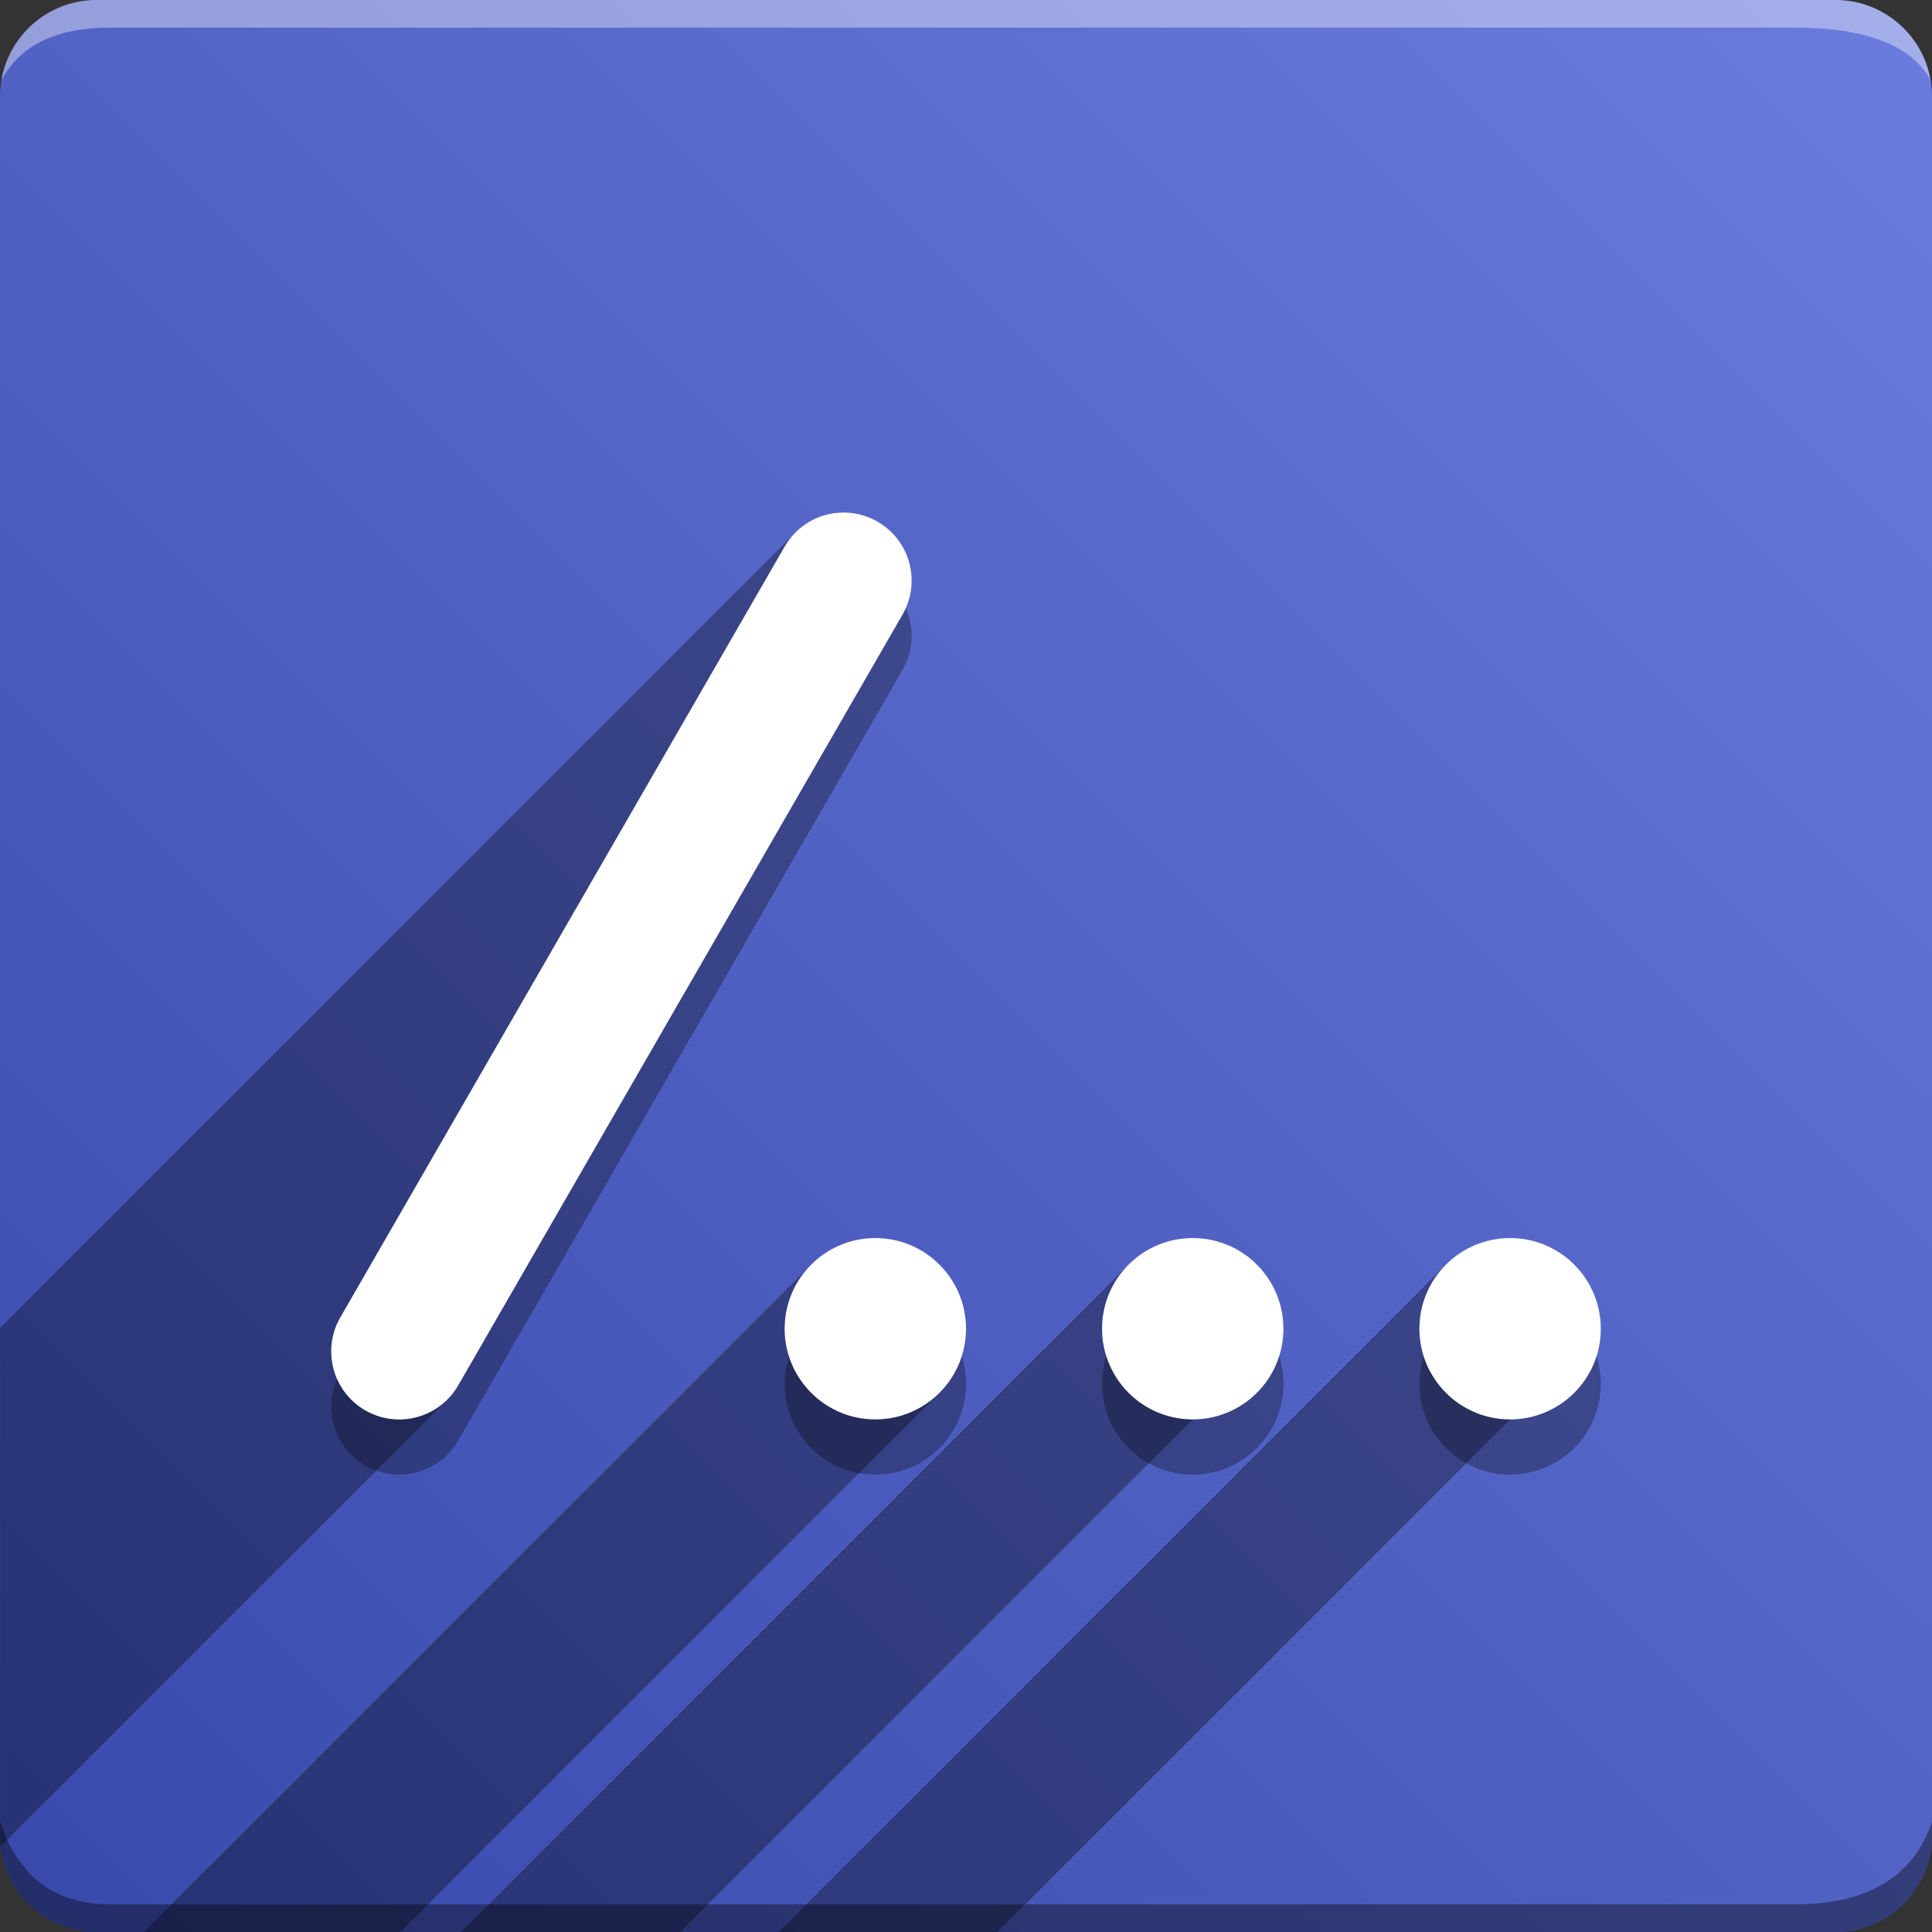 <svg version="1.1" xmlns="http://www.w3.org/2000/svg" xmlns:xlink="http://www.w3.org/1999/xlink" width="70" height="70" viewBox="0,0,70,70" odoo-icon:version="1.0" xmlns:odoo-icon="https://ivantodorovich.github.io/odoo-icon" odoo-icon:size="70" odoo-icon:icon-size="0.65" odoo-icon:icon-color="#FFFFFF" odoo-icon:icon-flat-shadow-angle="135" odoo-icon:background-color="#3949ab" odoo-icon:background-gradient="0.2" odoo-icon:box-radius="3.5" odoo-icon:odoo-version="16.0"><rect x="0" y="0" width="70" height="70" fill="#333333" stroke="none"/><defs><linearGradient x1="70" y1="0" x2="0" y2="70" gradientUnits="userSpaceOnUse" id="color-1"><stop offset="0" stop-color="#6c7cde"/><stop offset="1" stop-color="#3949ab"/></linearGradient></defs><g fill="none" fill-rule="nonzero" stroke="none" stroke-width="1" stroke-linecap="butt" stroke-linejoin="miter" stroke-miterlimit="10" stroke-dasharray="" stroke-dashoffset="0" font-family="none" font-weight="none" font-size="none" text-anchor="none" style="mix-blend-mode: normal"><path d="M3.5,70c-1.933,0 -3.5,-1.567 -3.5,-3.5v-63c0,-1.933 1.567,-3.5 3.5,-3.5h63c1.933,0 3.5,1.567 3.5,3.5v63c0,1.933 -1.567,3.5 -3.5,3.5z" id="box" fill="url(#color-1)"/><path d="M65,1h-61c-1.95,0 -3.267,0.634 -3.949,1.902c0.284,-1.648 1.72,-2.902 3.449,-2.902h63c1.73,0 3.166,1.255 3.449,2.904c-0.698,-1.269 -2.348,-1.904 -4.949,-1.904z" id="topBoxShadow" fill="#ffffff" opacity="0.383"/><path d="M4,69h61c2.667,0 4.333,-1 5,-3v0.5c0,1.933 -1.567,3.5 -3.5,3.5h-63c-1.933,0 -3.5,-1.567 -3.5,-3.5c0,-0.161 0,-0.328 0,-0.5c0.667,2 2,3 4,3z" id="bottomBoxShadow" fill="#000000" opacity="0.383"/><path d="M32.701,24.268c0.68,-1.18 0.276,-2.687 -0.904,-3.368c-1.18,-0.68 -2.687,-0.276 -3.368,0.904l-16.099,27.928c-0.68,1.18 -0.276,2.687 0.904,3.368c1.18,0.68 2.687,0.276 3.368,-0.904zM35.001,50.142c0,1.815 -1.471,3.286 -3.286,3.286c-1.815,0 -3.286,-1.471 -3.286,-3.286c0,-1.815 1.471,-3.286 3.286,-3.286c1.815,0 3.286,1.471 3.286,3.286zM43.215,53.428c1.815,0 3.286,-1.471 3.286,-3.286c0,-1.815 -1.471,-3.286 -3.286,-3.286c-1.815,0 -3.286,1.471 -3.286,3.286c0,1.815 1.471,3.286 3.286,3.286zM54.714,53.428c1.815,0 3.286,-1.471 3.286,-3.286c0,-1.815 -1.471,-3.286 -3.286,-3.286c-1.815,0 -3.286,1.471 -3.286,3.286c0,1.815 1.471,3.286 3.286,3.286z" id="shadow" fill="#000000" opacity="0.3"/><path d="M28.823,19.291c0.769,-0.769 1.987,-0.96 2.975,-0.391c1.18,0.68 1.584,2.188 0.904,3.368l-16.099,27.928c-0.111,0.192 -0.243,0.364 -0.393,0.513l-16.186,16.186c-0.015,-0.13 -0.022,-0.262 -0.022,-0.395l0,-18.386zM34.039,50.466l-19.534,19.534h-9.293l24.181,-24.181l0,0c0,0 0,0 0,0c0.595,-0.595 1.416,-0.962 2.323,-0.962c1.815,0 3.286,1.471 3.286,3.286c0,0.907 -0.368,1.729 -0.962,2.323zM40.892,45.819c0.595,-0.595 1.416,-0.962 2.323,-0.962c1.815,0 3.286,1.471 3.286,3.286l-21.858,21.858h-7.932zM52.391,45.819c0.595,-0.595 1.416,-0.962 2.323,-0.962c1.815,0 3.286,1.471 3.286,3.286l-21.858,21.858h-7.932z" id="flatShadow" fill="#000000" opacity="0.324"/><path d="M32.701,22.268c0.68,-1.18 0.276,-2.687 -0.904,-3.368c-1.18,-0.68 -2.687,-0.276 -3.368,0.904l-16.099,27.928c-0.68,1.18 -0.276,2.687 0.904,3.368c1.18,0.68 2.687,0.276 3.368,-0.904zM35.001,48.142c0,1.815 -1.471,3.286 -3.286,3.286c-1.815,0 -3.286,-1.471 -3.286,-3.286c0,-1.815 1.471,-3.286 3.286,-3.286c1.815,0 3.286,1.471 3.286,3.286zM43.215,51.428c1.815,0 3.286,-1.471 3.286,-3.286c0,-1.815 -1.471,-3.286 -3.286,-3.286c-1.815,0 -3.286,1.471 -3.286,3.286c0,1.815 1.471,3.286 3.286,3.286zM54.714,51.428c1.815,0 3.286,-1.471 3.286,-3.286c0,-1.815 -1.471,-3.286 -3.286,-3.286c-1.815,0 -3.286,1.471 -3.286,3.286c0,1.815 1.471,3.286 3.286,3.286z" id="icon" fill="#ffffff"/></g></svg>